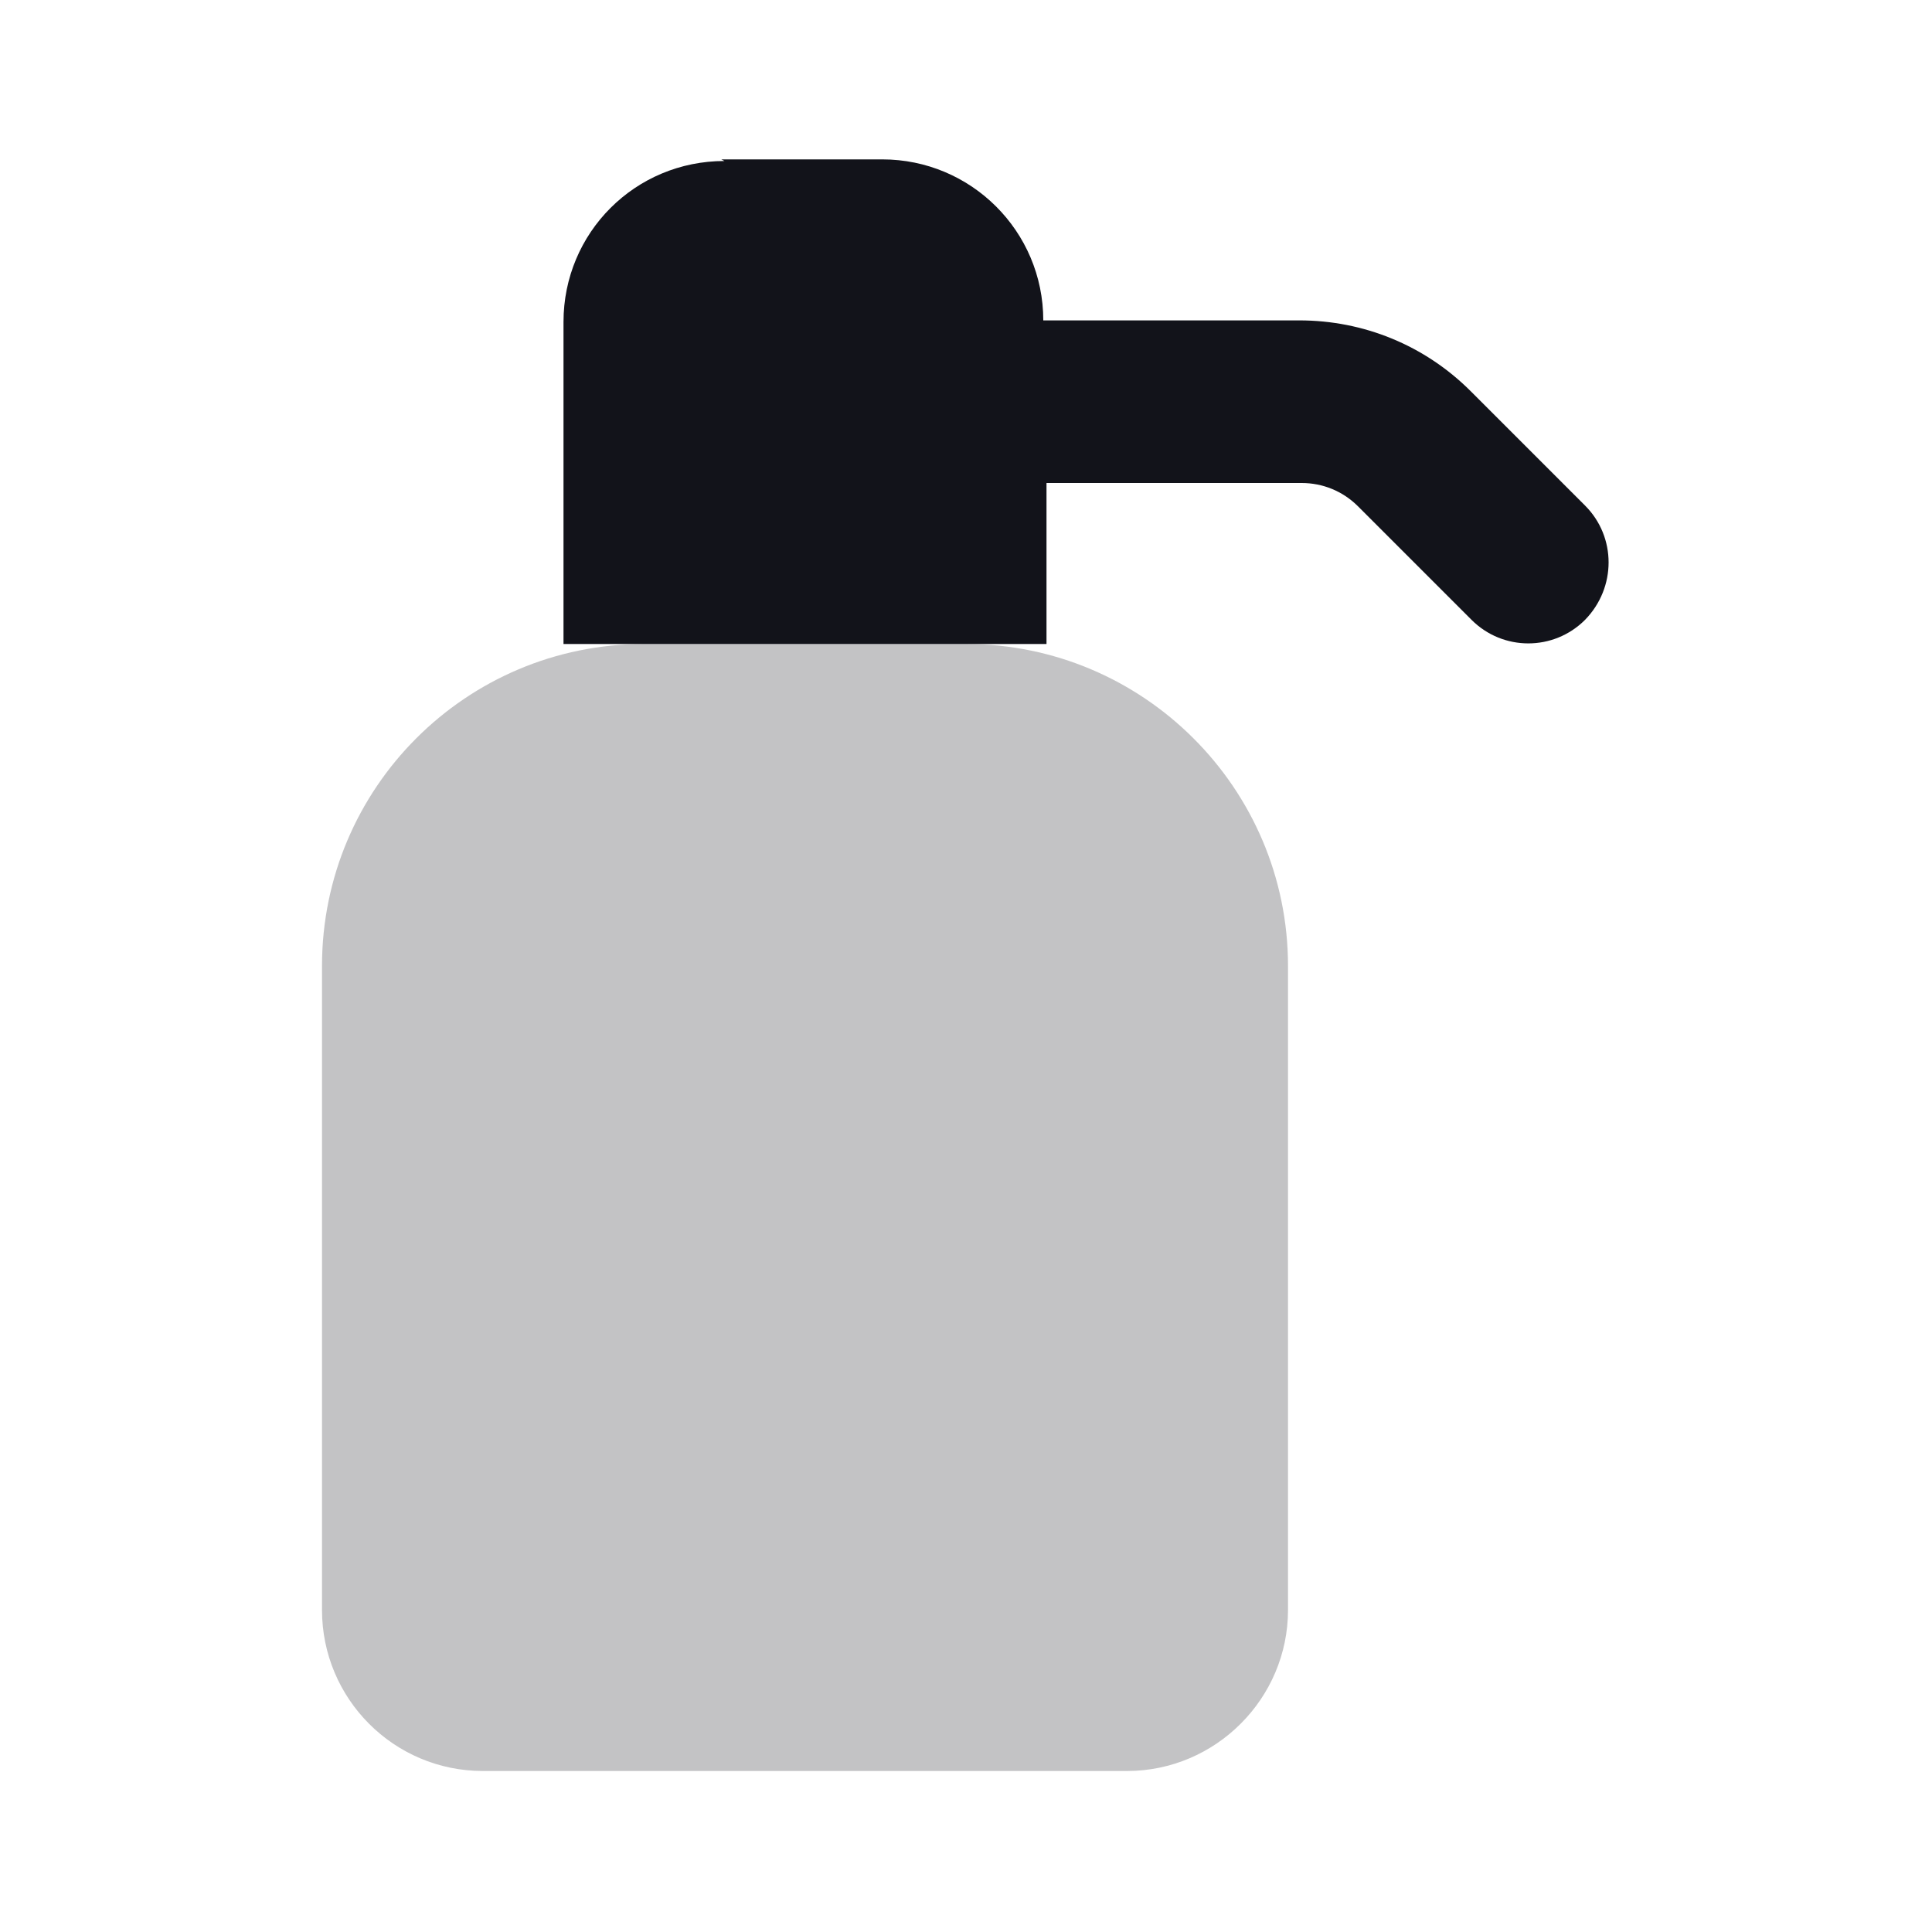 <svg viewBox="0 0 24 24" xmlns="http://www.w3.org/2000/svg"><g><g fill="#12131A"><path opacity=".25" d="M4 12c0-2.21 1.79-4 4-4h4c2.2 0 4 1.79 4 4v8c0 1.1-.9 2-2 2H6c-1.11 0-2-.9-2-2v-8Z"/><path fill="#12131A" fill-rule="evenodd" d="M9 2c-1.11 0-2 .89-2 2v4h6V6h3.17c.26 0 .51.1.7.29l1.41 1.41c.39.39 1.02.39 1.41 0 .39-.4.39-1.03 0-1.42l-1.42-1.42c-.57-.57-1.33-.88-2.13-.88h-3.18c0-1.11-.9-2-2-2h-2Z"/></g></g></svg>